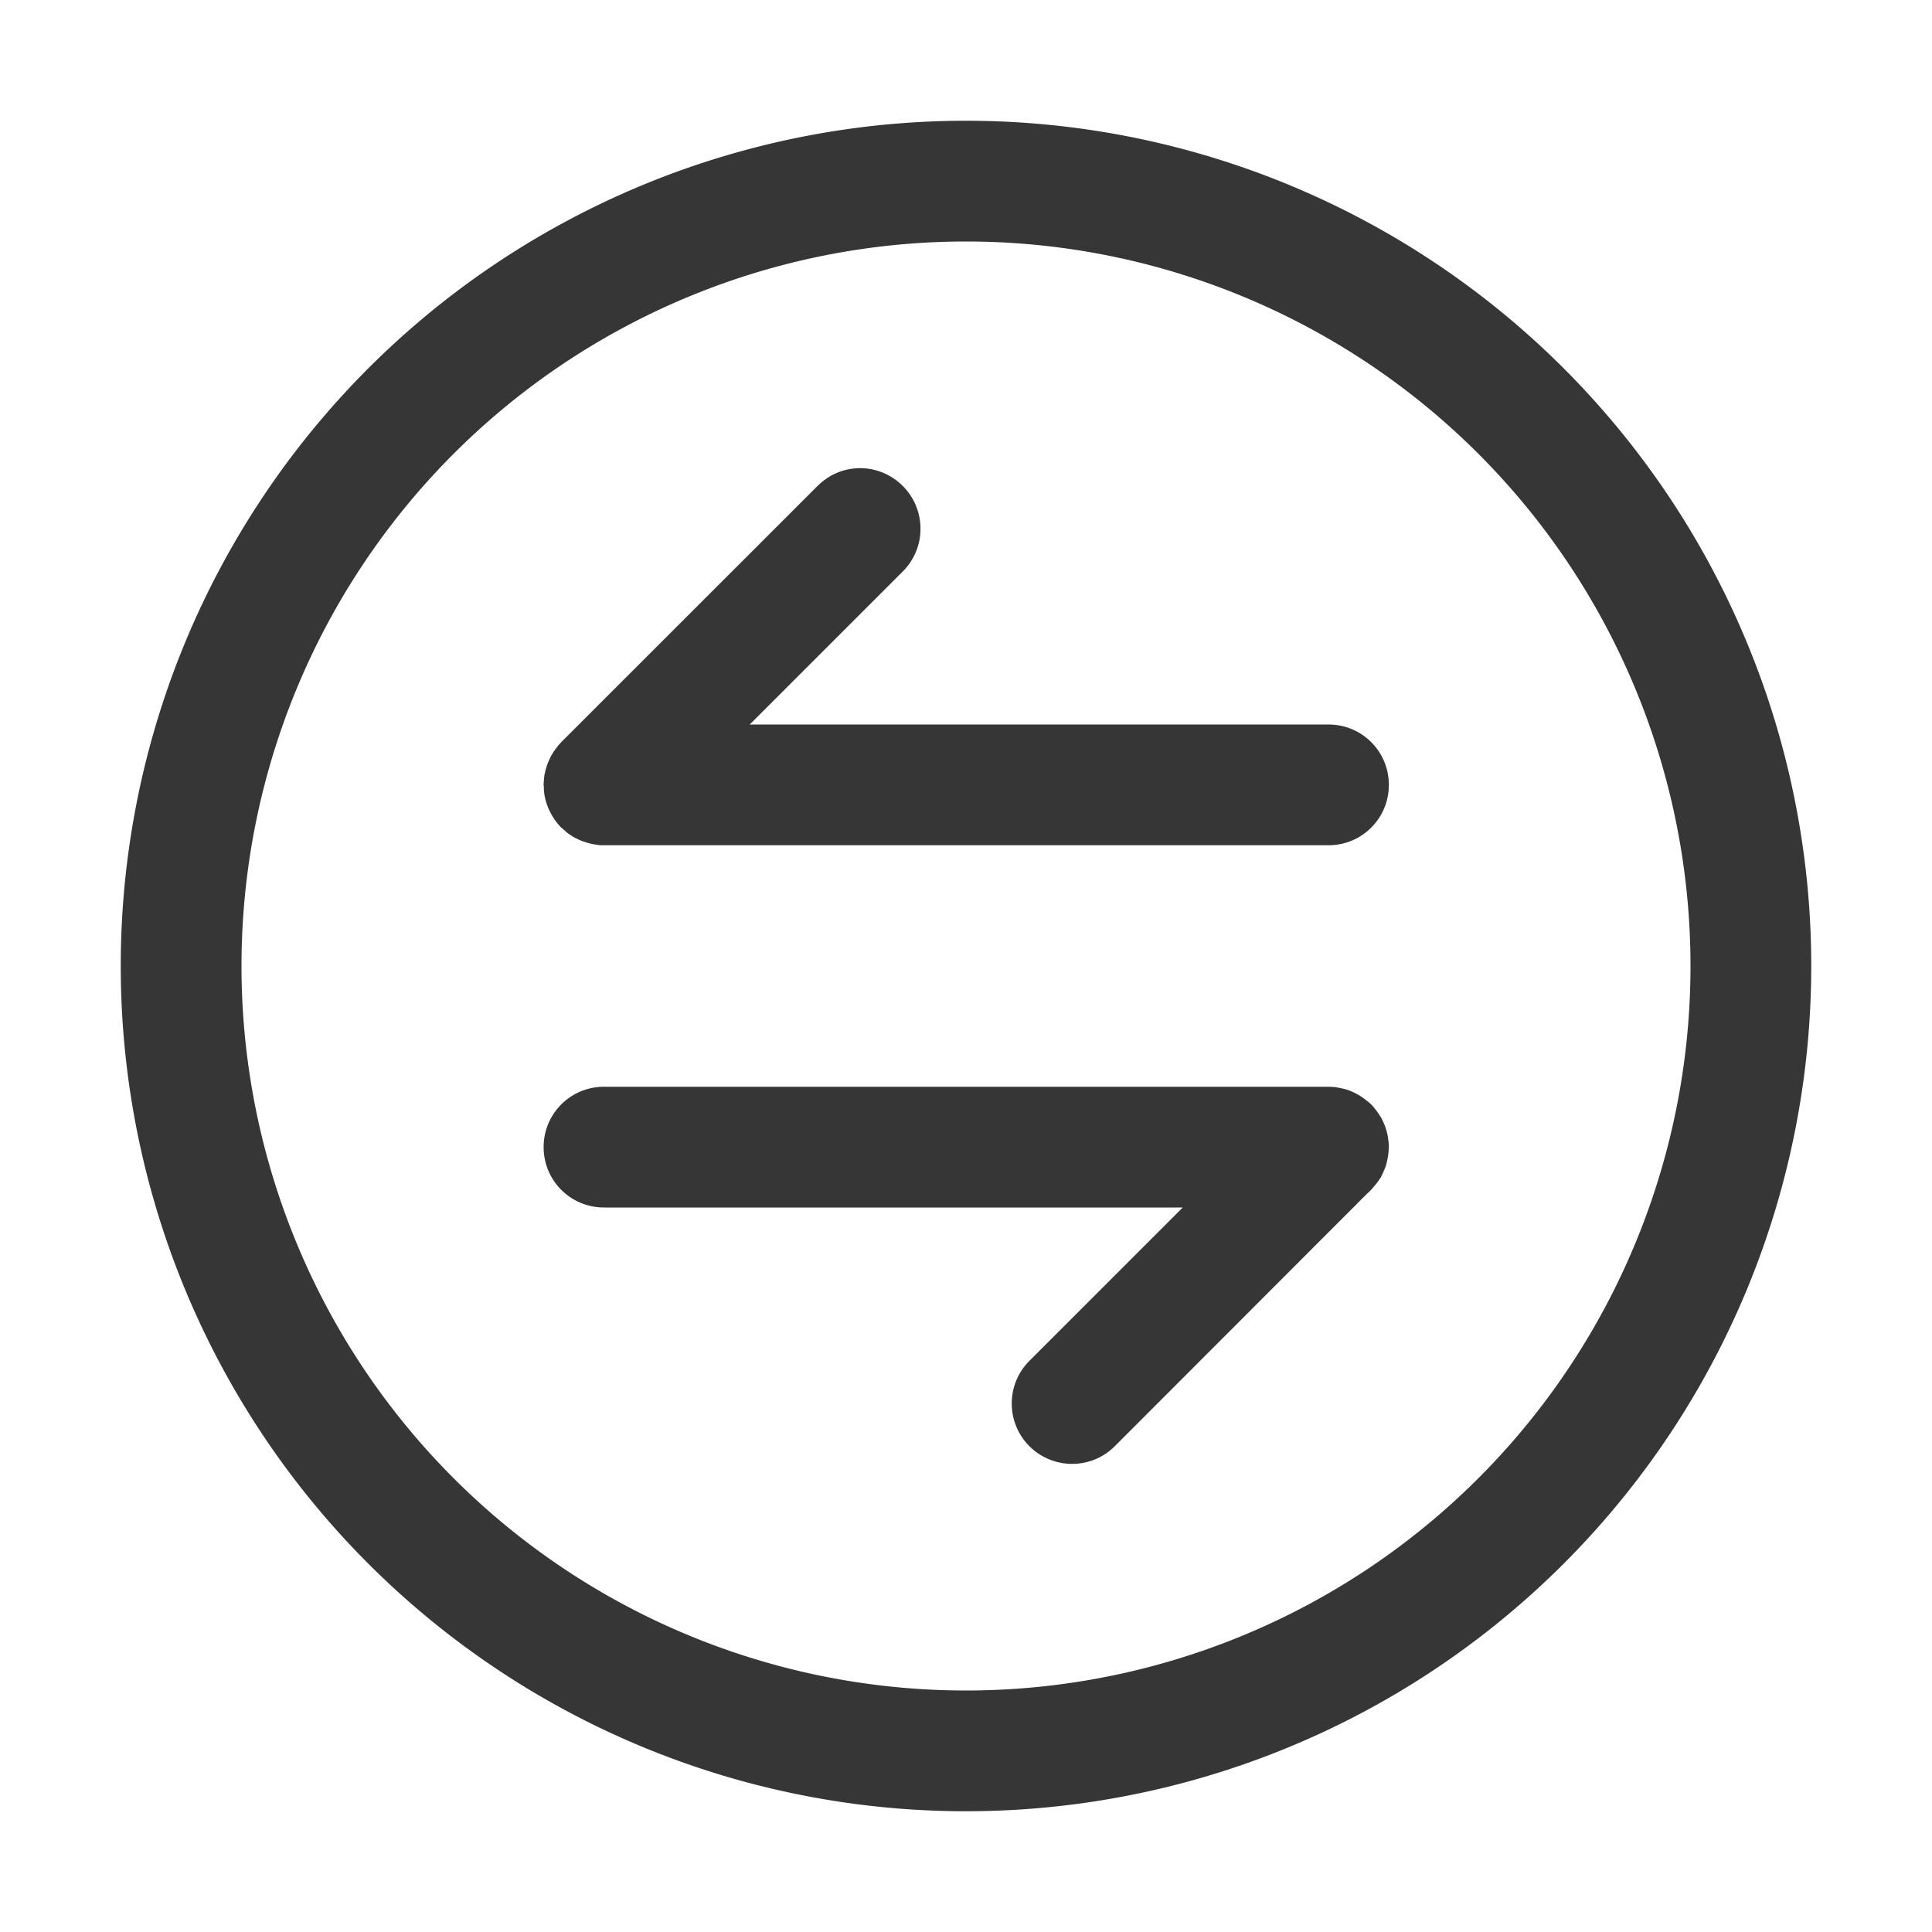 <?xml version="1.0" encoding="UTF-8" standalone="no"?>
<svg
   width="16px"
   height="16px"
   version="1.1"
   viewBox="0 0 16 16"
   id="svg4"
   sodipodi:docname="system-switch-user-rtl-symbolic.svg"
   inkscape:version="1.4.2 (ebf0e940d0, 2025-05-08)"
   xmlns:inkscape="http://www.inkscape.org/namespaces/inkscape"
   xmlns:sodipodi="http://sodipodi.sourceforge.net/DTD/sodipodi-0.dtd"
   xmlns="http://www.w3.org/2000/svg"
   xmlns:svg="http://www.w3.org/2000/svg">
  <defs
      id="defs4">
      <style
          id="current-color-scheme"
          type="text/css">
          .ColorScheme-Text { color:#363636; }
      </style>
  </defs>
  <sodipodi:namedview
     id="namedview4"
     pagecolor="#ffffff"
     bordercolor="#000000"
     borderopacity="0.25"
     inkscape:showpageshadow="2"
     inkscape:pageopacity="0.0"
     inkscape:pagecheckerboard="0"
     inkscape:deskcolor="#d1d1d1"
     inkscape:zoom="49.6875"
     inkscape:cx="8"
     inkscape:cy="8"
     inkscape:window-width="1920"
     inkscape:window-height="1010"
     inkscape:window-x="0"
     inkscape:window-y="0"
     inkscape:window-maximized="1"
     inkscape:current-layer="svg4" />
  <path
     id="rect1"
     style="fill:currentColor"
     class="ColorScheme-Text"
     d="M -7.123 3.877 C -6.995 3.877 -6.867 3.927 -6.77 4.025 L -4.648 6.146 C -4.647 6.148 -4.646 6.149 -4.645 6.15 C -4.627 6.168 -4.612 6.187 -4.598 6.207 C -4.584 6.225 -4.573 6.244 -4.562 6.264 C -4.558 6.271 -4.555 6.279 -4.551 6.287 C -4.543 6.304 -4.535 6.322 -4.529 6.34 C -4.528 6.342 -4.528 6.345 -4.527 6.348 C -4.521 6.366 -4.515 6.385 -4.512 6.404 C -4.511 6.41 -4.509 6.415 -4.508 6.42 C -4.508 6.421 -4.508 6.423 -4.508 6.424 C -4.506 6.438 -4.505 6.452 -4.504 6.467 C -4.503 6.475 -4.502 6.484 -4.502 6.492 C -4.502 6.495 -4.502 6.497 -4.502 6.5 C -4.502 6.505 -4.504 6.51 -4.504 6.516 C -4.504 6.53 -4.504 6.544 -4.506 6.559 C -4.507 6.569 -4.508 6.58 -4.51 6.59 C -4.51 6.593 -4.511 6.596 -4.512 6.6 C -4.516 6.619 -4.521 6.638 -4.527 6.656 C -4.535 6.679 -4.544 6.701 -4.555 6.723 C -4.557 6.727 -4.56 6.732 -4.562 6.736 C -4.581 6.771 -4.603 6.805 -4.631 6.836 C -4.636 6.842 -4.643 6.848 -4.648 6.854 C -4.657 6.862 -4.667 6.869 -4.676 6.877 C -4.682 6.883 -4.688 6.889 -4.695 6.895 C -4.7 6.899 -4.706 6.902 -4.711 6.906 C -4.73 6.92 -4.75 6.933 -4.77 6.943 L -4.771 6.943 C -4.789 6.953 -4.808 6.96 -4.826 6.967 C -4.864 6.981 -4.902 6.991 -4.943 6.996 C -4.947 6.996 -4.95 6.998 -4.953 6.998 C -4.969 7 -4.985 7 -5.002 7 L -11.002 7 C -11.279 7 -11.502 6.777 -11.502 6.5 C -11.502 6.223 -11.279 6 -11.002 6 L -6.209 6 L -7.477 4.732 C -7.672 4.537 -7.672 4.221 -7.477 4.025 C -7.379 3.927 -7.251 3.877 -7.123 3.877 z M -5.002 9 C -4.725 9 -4.502 9.223 -4.502 9.5 C -4.502 9.777 -4.725 10 -5.002 10 L -9.795 10 L -8.525 11.27 C -8.33 11.465 -8.33 11.781 -8.525 11.977 C -8.721 12.172 -9.037 12.172 -9.232 11.977 L -11.32 9.887 C -11.345 9.866 -11.366 9.842 -11.387 9.816 C -11.396 9.805 -11.406 9.794 -11.414 9.781 C -11.415 9.781 -11.416 9.78 -11.416 9.779 C -11.423 9.768 -11.431 9.758 -11.438 9.746 C -11.439 9.744 -11.44 9.741 -11.441 9.738 C -11.449 9.724 -11.455 9.71 -11.461 9.695 C -11.467 9.68 -11.474 9.666 -11.479 9.65 C -11.479 9.65 -11.478 9.649 -11.479 9.648 C -11.479 9.648 -11.478 9.647 -11.479 9.646 C -11.483 9.632 -11.487 9.617 -11.49 9.602 C -11.494 9.585 -11.496 9.568 -11.498 9.551 C -11.499 9.542 -11.5 9.534 -11.5 9.525 C -11.5 9.517 -11.502 9.508 -11.502 9.5 C -11.502 9.497 -11.502 9.495 -11.502 9.492 C -11.502 9.471 -11.499 9.451 -11.496 9.43 C -11.496 9.429 -11.496 9.428 -11.496 9.428 C -11.493 9.406 -11.488 9.384 -11.482 9.363 C -11.471 9.324 -11.455 9.287 -11.436 9.252 C -11.435 9.251 -11.434 9.251 -11.434 9.25 C -11.427 9.239 -11.421 9.229 -11.414 9.219 C -11.409 9.211 -11.404 9.204 -11.398 9.197 C -11.388 9.184 -11.377 9.169 -11.365 9.156 C -11.356 9.146 -11.346 9.138 -11.336 9.129 C -11.33 9.123 -11.323 9.119 -11.316 9.113 C -11.292 9.094 -11.266 9.075 -11.238 9.061 C -11.237 9.06 -11.236 9.059 -11.234 9.059 C -11.224 9.053 -11.214 9.048 -11.203 9.043 C -11.197 9.04 -11.19 9.038 -11.184 9.035 C -11.177 9.033 -11.171 9.03 -11.164 9.027 C -11.157 9.025 -11.15 9.024 -11.143 9.021 C -11.127 9.017 -11.112 9.013 -11.096 9.01 C -11.092 9.009 -11.089 9.008 -11.086 9.008 C -11.074 9.006 -11.061 9.003 -11.049 9.002 C -11.047 9.002 -11.045 9.002 -11.043 9.002 C -11.029 9.001 -11.016 9 -11.002 9 L -5.002 9 z "
     transform="scale(-1,1)" />
  <path
     id="path4"
     style="fill:currentColor"
     class="ColorScheme-Text"
     d="M 8 1 A 7 7 0 0 0 1 8 A 7 7 0 0 0 8 15 A 7 7 0 0 0 15 8 A 7 7 0 0 0 8 1 z M 8 2 A 6 6 0 0 1 14 8 A 6 6 0 0 1 8 14 A 6 6 0 0 1 2 8 A 6 6 0 0 1 8 2 z " />
</svg>
